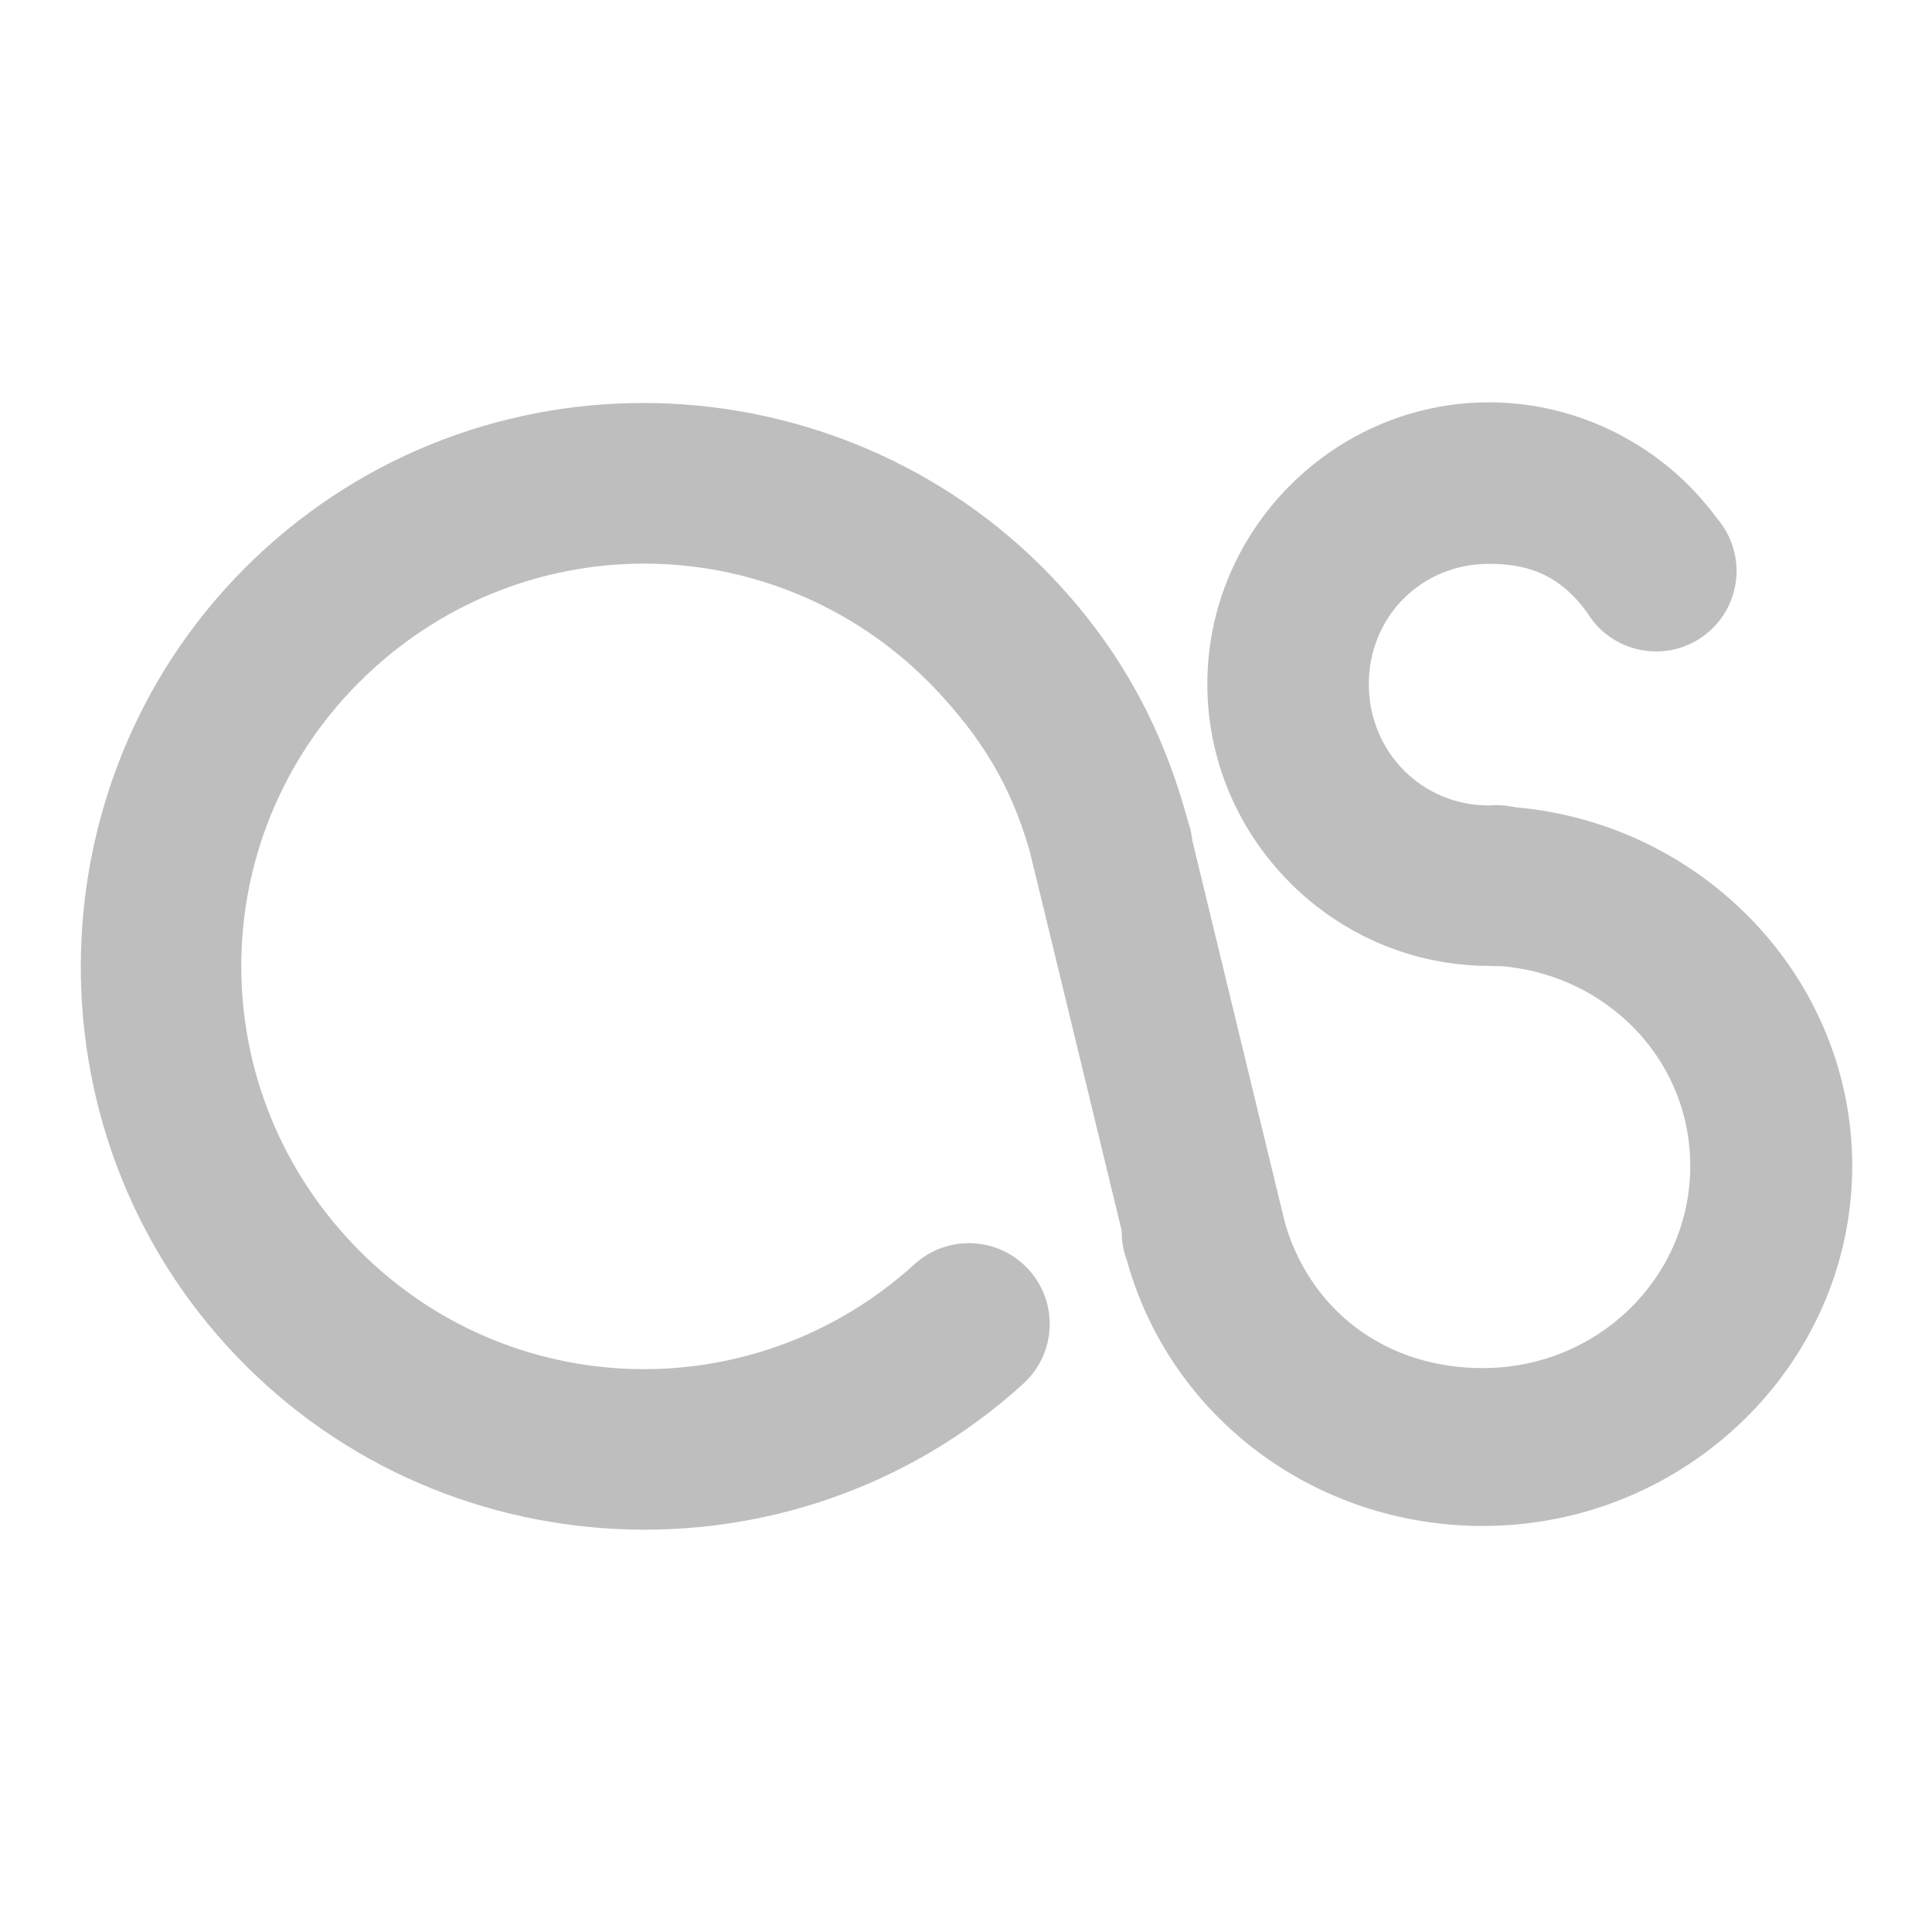 <?xml version="1.0" encoding="UTF-8" standalone="no"?>
<!-- Created with Inkscape (http://www.inkscape.org/) -->
<svg
   xmlns:svg="http://www.w3.org/2000/svg"
   xmlns="http://www.w3.org/2000/svg"
   version="1.0"
   width="24"
   height="24"
   id="svg7384">
  <title
     id="title9167">Moblin Icon Theme</title>
  <defs
     id="defs7386" />
  <g
     transform="translate(86,-845)"
     id="layer3" />
  <g
     transform="translate(86,-845)"
     id="layer5" />
  <g
     transform="translate(86,-845)"
     id="layer7" />
  <g
     transform="translate(86,-845)"
     id="layer2" />
  <g
     transform="translate(86,-845)"
     id="layer8" />
  <g
     transform="translate(86,-1797.362)"
     id="layer1" />
  <g
     transform="translate(86,-845)"
     id="layer11" />
  <g
     transform="translate(86,-845)"
     id="layer4" />
  <g
     transform="translate(86,-845)"
     id="layer12">
    <rect
       width="24"
       height="24"
       x="62"
       y="845"
       transform="scale(-1,1)"
       id="rect12767"
       style="opacity:0;fill:#ffffff;fill-opacity:1;stroke:none;display:inline" />
    <path
       d="M -77.672,850.014 C -79.464,849.929 -81.283,850.524 -82.709,851.819 C -85.561,854.41 -85.776,858.863 -83.185,861.715 C -80.594,864.567 -76.141,864.782 -73.29,862.191 C -72.879,861.818 -72.848,861.183 -73.22,860.773 C -73.593,860.362 -74.227,860.331 -74.638,860.703 C -76.689,862.567 -79.835,862.417 -81.698,860.366 C -83.561,858.315 -83.412,855.17 -81.361,853.306 C -79.31,851.443 -76.164,851.593 -74.301,853.644 C -73.719,854.284 -73.395,854.87 -73.171,855.706 C -73.107,856.08 -72.837,856.386 -72.473,856.496 C -72.11,856.605 -71.716,856.5 -71.456,856.223 C -71.196,855.946 -71.115,855.546 -71.247,855.19 C -71.542,854.089 -72.047,853.139 -72.814,852.295 C -74.109,850.869 -75.881,850.1 -77.672,850.014 z"
       id="path3538"
       style="fill:#bebebe;fill-opacity:1;stroke:none;stroke-width:3.152;stroke-linecap:round;stroke-miterlimit:4;stroke-dasharray:none;stroke-opacity:1;display:inline" />
    <path
       d="M -67.502,849.998 C -69.423,849.998 -71.002,851.577 -71.002,853.498 C -71.002,855.419 -69.423,856.998 -67.502,856.998 C -67.125,857.033 -66.759,856.851 -66.559,856.529 C -66.36,856.206 -66.36,855.798 -66.559,855.475 C -66.759,855.153 -67.125,854.971 -67.502,855.006 C -68.341,855.006 -68.996,854.337 -68.996,853.498 C -68.996,852.659 -68.341,852.004 -67.502,852.004 C -66.968,852.004 -66.604,852.174 -66.287,852.605 C -66.093,852.93 -65.731,853.118 -65.353,853.09 C -64.975,853.062 -64.645,852.822 -64.502,852.471 C -64.358,852.12 -64.426,851.718 -64.676,851.433 C -65.334,850.537 -66.391,849.998 -67.502,849.998 z"
       id="path3540"
       style="fill:#bebebe;fill-opacity:1;stroke:none;stroke-width:4.268;stroke-linecap:round;stroke-linejoin:miter;stroke-miterlimit:4;stroke-dasharray:none;stroke-opacity:1;display:inline" />
    <path
       d="M -67.686,855.011 C -68.248,855.039 -68.679,855.506 -68.65,856.053 C -68.621,856.6 -68.143,857.02 -67.581,856.992 C -66.154,856.992 -65.003,858.093 -65.003,859.483 C -65.003,860.874 -66.154,861.995 -67.581,861.995 C -68.792,861.995 -69.741,861.276 -70.055,860.137 C -70.121,859.769 -70.395,859.469 -70.762,859.362 C -71.13,859.255 -71.527,859.359 -71.79,859.631 C -72.053,859.903 -72.136,860.297 -72.004,860.648 C -71.465,862.607 -69.663,863.956 -67.581,863.956 C -65.058,863.956 -62.991,861.942 -62.991,859.483 C -62.991,857.025 -65.058,855.011 -67.581,855.011 C -67.616,855.009 -67.651,855.009 -67.686,855.011 L -67.686,855.011 z"
       id="path3540-3"
       style="fill:#bebebe;fill-opacity:1;stroke:none;stroke-width:3.021;stroke-linecap:round;stroke-linejoin:miter;stroke-miterlimit:4;stroke-dasharray:none;stroke-opacity:1;display:inline" />
    <path
       d="M -72.375,854.406 C -72.656,854.45 -72.906,854.611 -73.061,854.85 C -73.216,855.088 -73.262,855.382 -73.188,855.656 L -71.969,860.688 C -71.911,861.06 -71.648,861.368 -71.289,861.485 C -70.931,861.601 -70.537,861.506 -70.271,861.238 C -70.005,860.971 -69.913,860.577 -70.031,860.219 L -71.25,855.188 C -71.36,854.671 -71.853,854.329 -72.375,854.406 z"
       id="path4601"
       style="fill:#bebebe;fill-opacity:1;stroke:none;stroke-width:2;stroke-linecap:round;stroke-linejoin:miter;marker:none;stroke-miterlimit:4;stroke-dasharray:none;stroke-dashoffset:0;stroke-opacity:1;visibility:visible;display:inline;overflow:visible;enable-background:accumulate" />
  </g>
  <g
     transform="translate(86,-845)"
     id="layer9" />
  <g
     transform="translate(86,-845)"
     id="layer10" />
  <g
     transform="translate(86,-845)"
     id="layer6" />
</svg>
